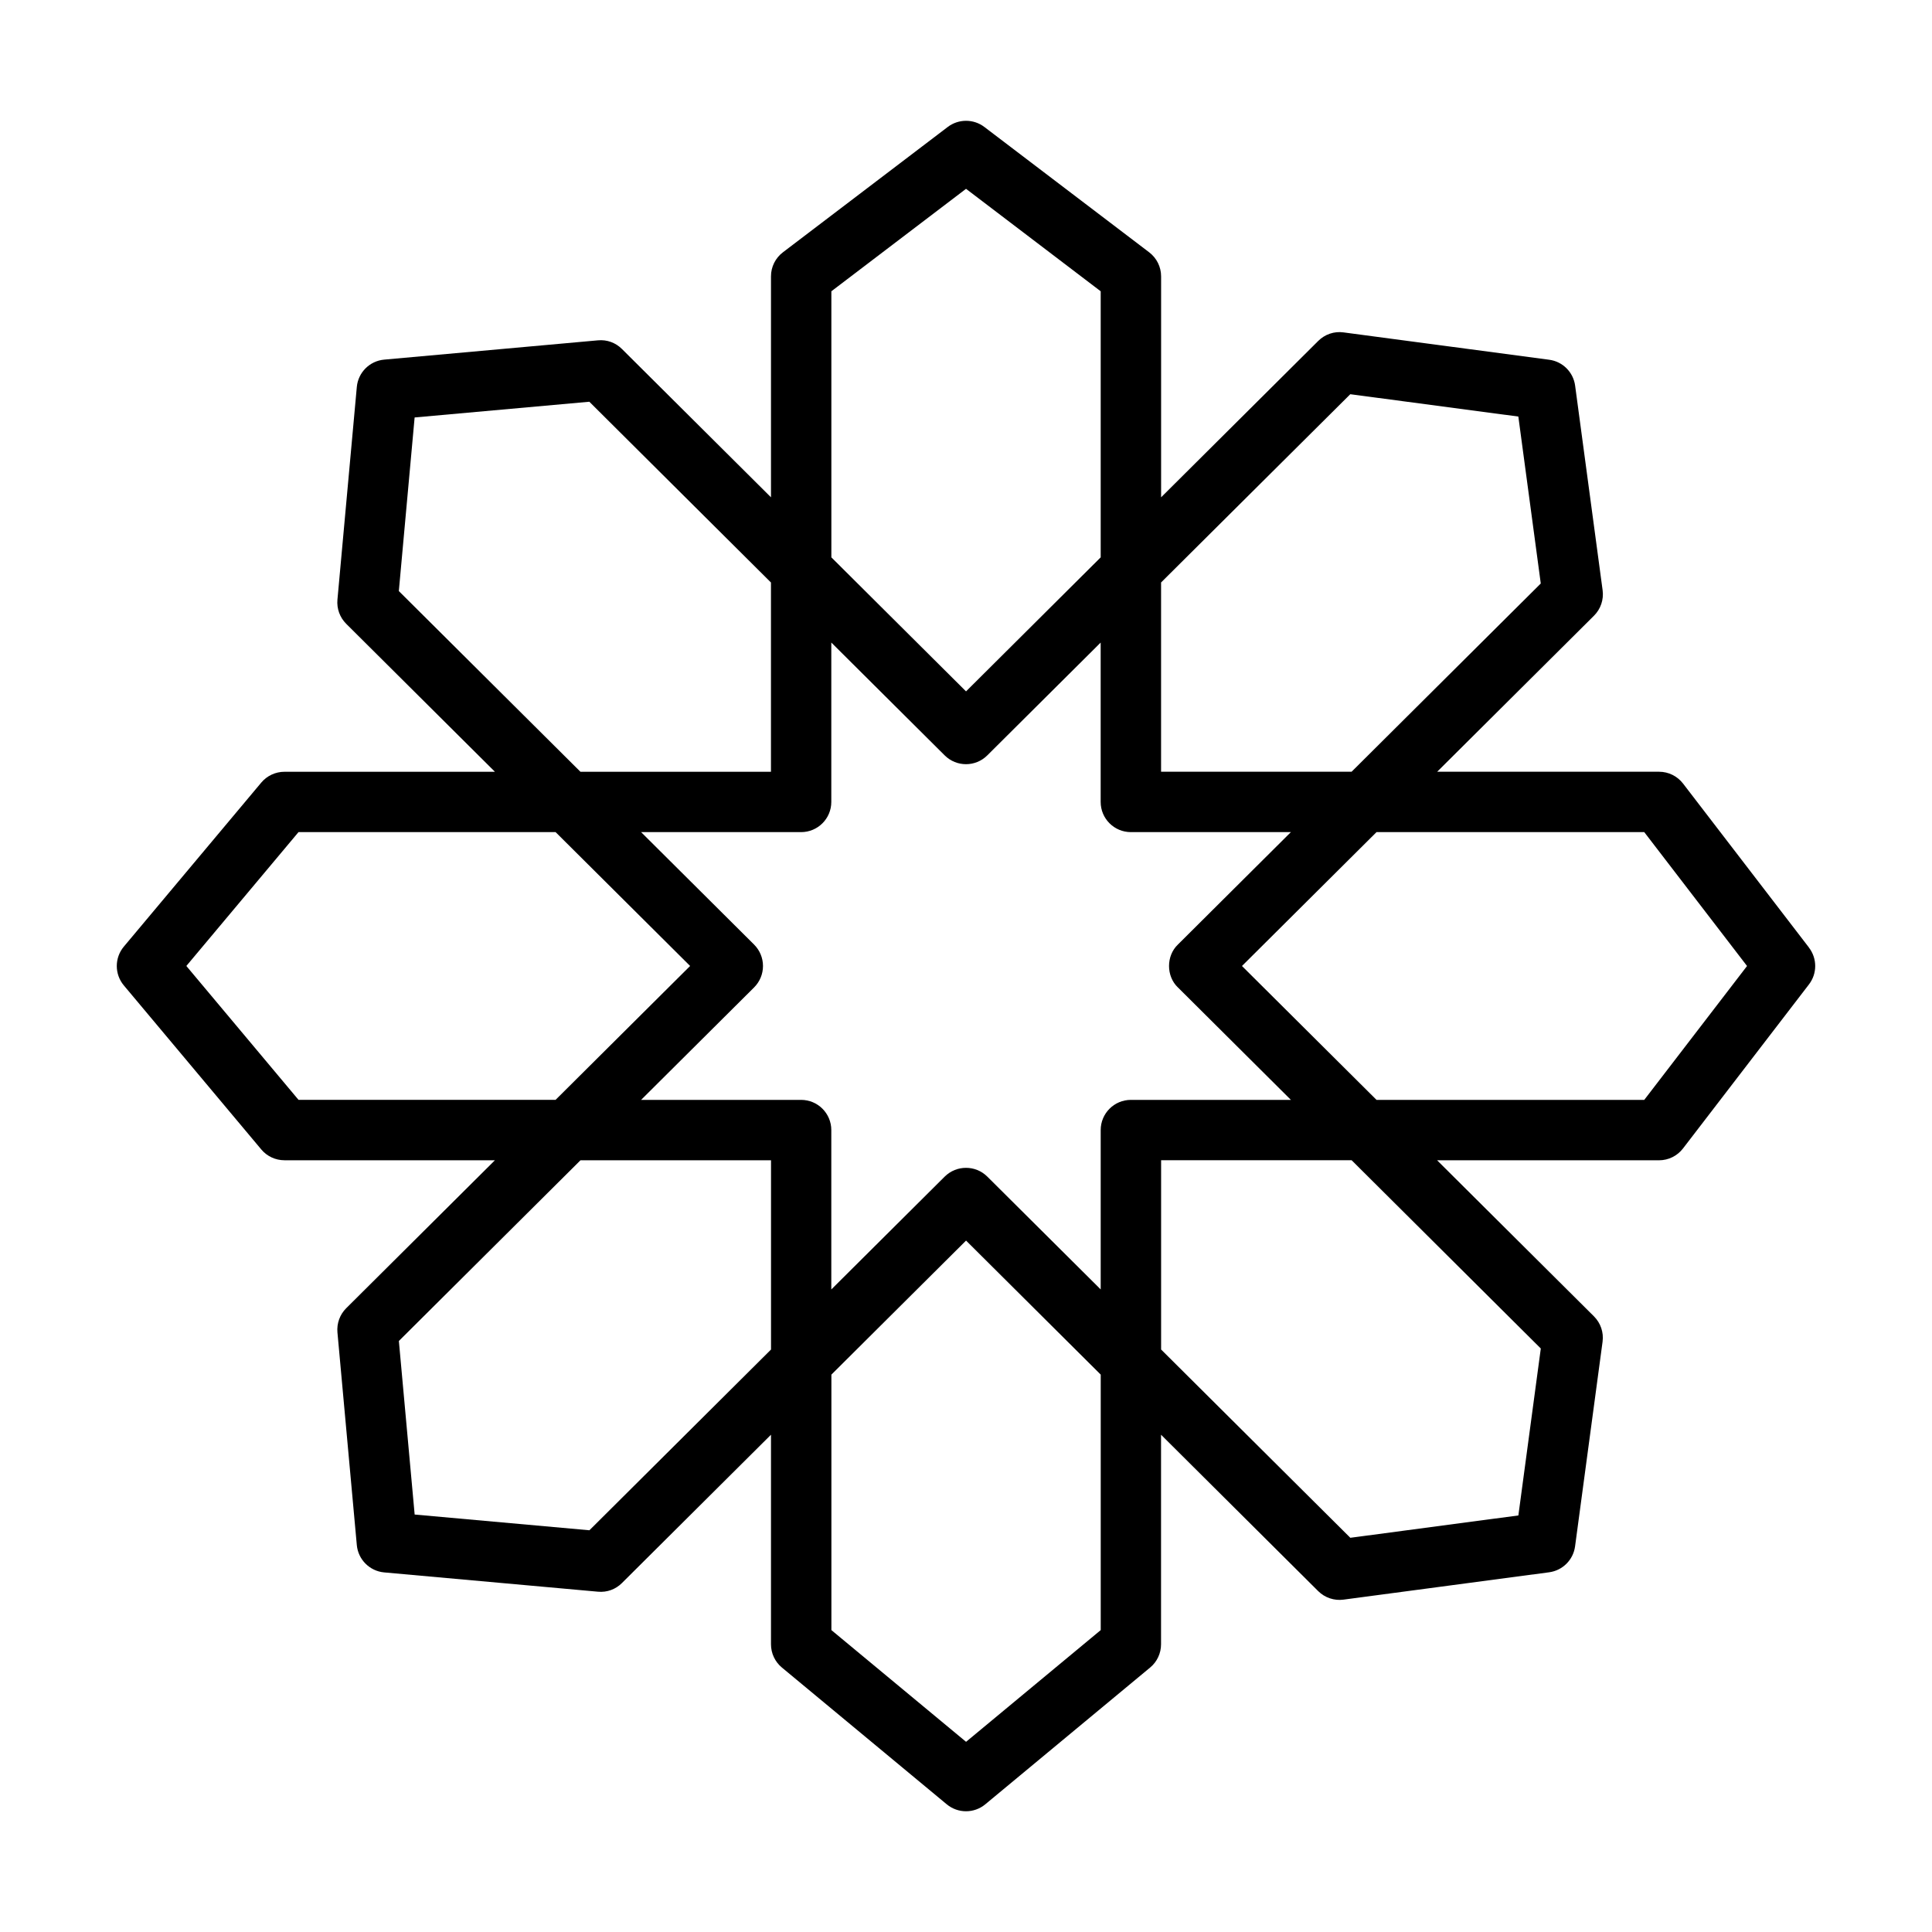 <svg id="line" height="512" viewBox="0 0 64 64" width="512" xmlns="http://www.w3.org/2000/svg"><path d="m59.926 31.391-4.173-5.435c-.189-.246-.482-.391-.793-.391h-7.352l5.195-5.169c.222-.221.327-.532.286-.842l-.911-6.779c-.06-.447-.412-.799-.859-.858 0 0-6.813-.906-6.813-.906-.309-.043-.617.063-.837.282l-5.206 5.181v-7.32c0-.312-.146-.606-.395-.796l-5.461-4.153c-.358-.271-.853-.271-1.211 0l-5.461 4.153c-.249.189-.395.483-.395.796v7.32l-4.937-4.913c-.209-.209-.495-.315-.795-.287l-7.082.639c-.481.044-.862.425-.906.905l-.642 7.047c-.027.297.08.59.291.8l4.926 4.901h-6.972c-.296 0-.577.131-.767.357 0 0-4.554 5.435-4.554 5.435-.311.372-.311.913 0 1.285 0 0 4.554 5.435 4.554 5.435.19.227.471.357.767.357h6.972s-4.926 4.901-4.926 4.901c-.211.21-.317.503-.291.8 0 0 .642 7.047.642 7.047.044.48.425.861.906.905l7.082.639c.3.028.586-.078.795-.287l4.937-4.913v6.942c0 .298.132.58.361.77l5.461 4.531c.37.307.907.307 1.277 0 0 0 5.461-4.531 5.461-4.531.229-.189.361-.472.361-.77v-6.942l5.206 5.181c.22.219.532.323.837.282 0 0 6.813-.906 6.813-.906.447-.06.799-.411.859-.858l.911-6.779c.042-.31-.064-.621-.286-.842l-5.195-5.169h7.352c.311 0 .604-.145.793-.391l4.173-5.435c.276-.359.276-.859 0-1.219zm-15.196-18.332 5.567.74.743 5.53-6.267 6.236h-6.311v-6.27zm-5.711 19.65 3.744 3.726h-5.301c-.552 0-1 .447-1 1v5.279l-3.756-3.737c-.195-.194-.45-.291-.706-.291s-.51.097-.706.291l-3.756 3.738v-5.28c0-.553-.448-1-1-1h-5.301s3.744-3.726 3.744-3.726c.188-.188.294-.443.294-.709s-.106-.521-.294-.709l-3.744-3.726h5.301c.552 0 1-.447 1-1v-5.28l3.756 3.738c.391.389 1.021.389 1.411 0l3.756-3.737v5.279c0 .553.448 1 1 1h5.301l-3.744 3.726c-.39.373-.389 1.045 0 1.418zm-11.479-23.06 4.461-3.394 4.461 3.394v8.814l-4.461 4.44-4.461-4.44zm-14.328 9.929.523-5.749 5.787-.521 6.017 5.988v6.27h-6.311l-6.017-5.987zm-3.323 16.856-3.716-4.435 3.716-4.435h8.515l4.457 4.435-4.457 4.435h-8.515zm9.634 14.258-5.787-.521-.523-5.749 6.017-5.987h6.311v6.27l-6.017 5.988zm16.94 3.307-4.461 3.701-4.461-3.701v-8.463l4.461-4.44 4.461 4.44zm14.578-9.328-.743 5.53-5.567.74-6.268-6.237v-6.27h6.311zm3.427-8.236h-8.869l-4.457-4.435 4.457-4.435h8.869l3.405 4.435z"/></svg>